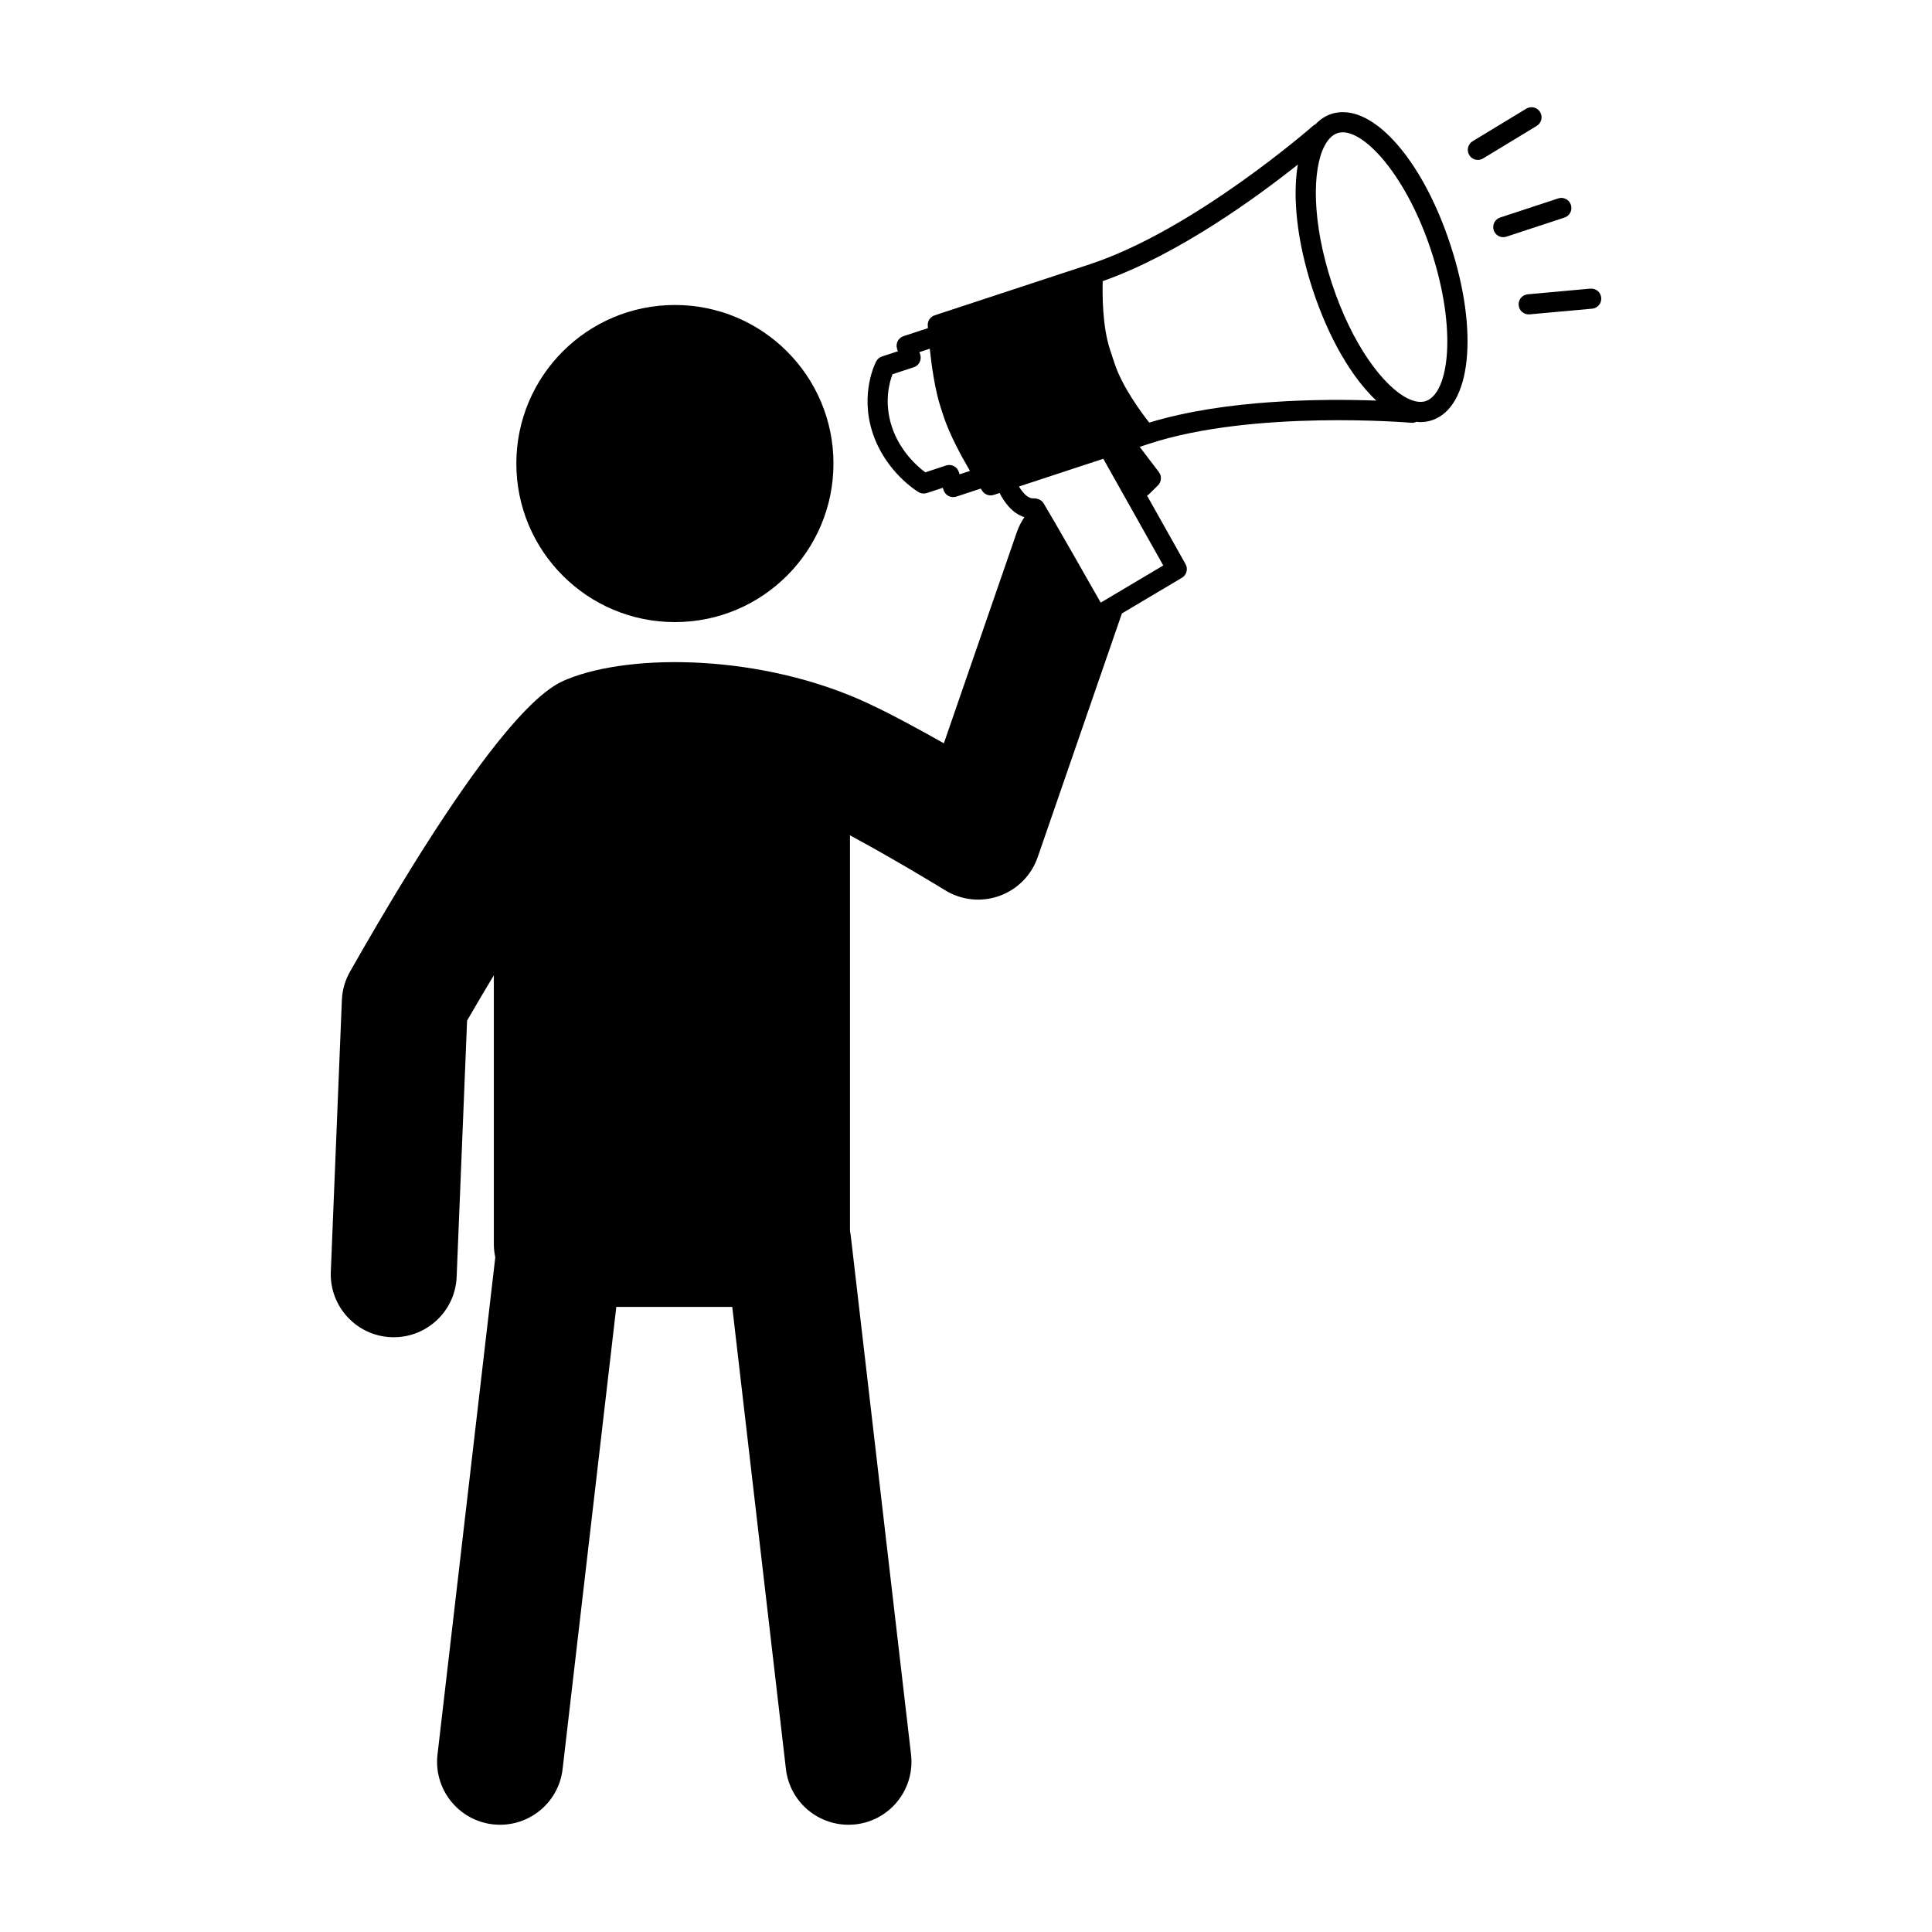 <svg height='100px' width='100px'  fill="#000000" xmlns="http://www.w3.org/2000/svg" xmlns:xlink="http://www.w3.org/1999/xlink" version="1.1" x="0px" y="0px" viewBox="0 0 100 100" enable-background="new 0 0 100 100" xml:space="preserve"><g><circle cx="34.933" cy="23.993" r="8.207"></circle><path d="M69.503,5.804c-0.207,0-0.409,0.033-0.601,0.096c-0.31,0.102-0.578,0.288-0.813,0.532   c-0.032,0.018-0.068,0.031-0.098,0.057c-0.061,0.054-6.178,5.411-11.582,7.189l-8.031,2.642c-0.224,0.073-0.372,0.288-0.358,0.524   c0.002,0.013,0.003,0.063,0.01,0.139l-1.264,0.416c-0.274,0.09-0.422,0.385-0.333,0.658l0.041,0.124l-0.826,0.271   c-0.128,0.042-0.235,0.133-0.297,0.252c-0.035,0.066-0.856,1.659-0.183,3.704c0.664,2.019,2.304,3.022,2.375,3.063   c0.13,0.078,0.288,0.095,0.432,0.048l0.825-0.271l0.041,0.124c0.072,0.219,0.275,0.358,0.496,0.358   c0.053,0,0.108-0.008,0.163-0.026l1.263-0.416c0.042,0.064,0.069,0.106,0.077,0.117c0.098,0.15,0.264,0.236,0.437,0.236   c0.053,0,0.108-0.009,0.162-0.026l0.299-0.098c0.226,0.444,0.639,1.049,1.284,1.252c-0.159,0.233-0.292,0.488-0.389,0.768   l-3.779,10.936c-1.322-0.749-2.796-1.547-3.998-2.103c-5.406-2.495-12.115-2.581-15.477-1.222   c-0.853,0.345-3.446,1.394-11.26,15.139c-0.258,0.451-0.404,0.958-0.424,1.478l-0.572,14.057c-0.073,1.799,1.326,3.317,3.124,3.39   c0.046,0.003,0.09,0.003,0.135,0.003c1.739,0,3.184-1.373,3.254-3.128l0.54-13.26c0.445-0.773,0.911-1.563,1.385-2.348v13.909   c0,0.236,0.026,0.466,0.075,0.689l-2.991,25.735c-0.208,1.789,1.074,3.407,2.862,3.615c0.128,0.014,0.254,0.021,0.379,0.021   c1.632,0,3.042-1.223,3.234-2.883l2.779-23.919h6.002l2.778,23.919c0.192,1.66,1.603,2.883,3.233,2.883   c0.126,0,0.252-0.008,0.382-0.021c1.788-0.208,3.068-1.826,2.861-3.615l-3.125-26.893c-0.008-0.07-0.023-0.141-0.035-0.21V43.238   c2.327,1.248,4.894,2.821,4.926,2.842c0.843,0.519,1.875,0.626,2.806,0.293c0.931-0.333,1.66-1.071,1.983-2.004l4.36-12.618   l3.107-1.846c0.243-0.145,0.327-0.457,0.188-0.704l-1.996-3.552c0.035-0.021,0.071-0.037,0.1-0.066l0.467-0.461   c0.186-0.184,0.206-0.479,0.048-0.687l-0.993-1.305l0.473-0.156c5.406-1.777,13.508-1.098,13.588-1.091   c0.097,0.01,0.185-0.015,0.264-0.052c0.065,0.006,0.132,0.017,0.197,0.017c0.207,0,0.408-0.031,0.602-0.095   c2.029-0.668,2.44-4.58,0.953-9.098C73.744,8.621,71.455,5.804,69.503,5.804z M49.669,24.551l-0.041-0.125   c-0.09-0.272-0.382-0.423-0.658-0.332l-1.076,0.354c-0.395-0.292-1.312-1.081-1.734-2.366c-0.418-1.273-0.119-2.309,0.036-2.712   l1.102-0.362c0.272-0.089,0.421-0.384,0.332-0.658l-0.041-0.124l0.535-0.177c0.098,0.911,0.273,2.152,0.572,3.061l0.151,0.462   c0.3,0.908,0.895,2.011,1.358,2.802L49.669,24.551z M60.21,29.268l-3.237,1.924c-0.657-1.157-2.346-4.126-2.959-5.147   c-0.095-0.157-0.301-0.25-0.49-0.25c-0.018,0-0.035,0-0.052,0.001c-0.282,0-0.544-0.303-0.729-0.615l4.364-1.435L60.21,29.268z    M59.486,21.874c-0.434-0.549-1.4-1.86-1.799-3.072l-0.234-0.709c-0.396-1.21-0.397-2.841-0.376-3.541   c3.903-1.376,7.968-4.339,10.099-6.034c-0.286,1.681-0.047,3.986,0.772,6.479c0.827,2.516,2.029,4.557,3.29,5.738   C68.527,20.636,63.465,20.657,59.486,21.874z M73.791,20.762c-0.266,0.087-0.585,0.03-0.934-0.143   c-1.238-0.612-2.87-2.763-3.917-5.947c-1.051-3.194-1.022-5.896-0.383-7.119c0.181-0.342,0.404-0.574,0.671-0.662   c0.085-0.028,0.179-0.043,0.274-0.043c1.23,0,3.329,2.345,4.576,6.133C75.424,17.068,75.005,20.361,73.791,20.762z"></path><path d="M81.31,10.603c-0.09-0.273-0.382-0.424-0.658-0.333l-3.005,0.989c-0.274,0.09-0.422,0.384-0.332,0.658   c0.07,0.22,0.274,0.359,0.494,0.359c0.053,0,0.11-0.008,0.163-0.027l3.006-0.988C81.252,11.171,81.4,10.876,81.31,10.603z"></path><path d="M82.311,14.94l-3.232,0.293c-0.288,0.025-0.499,0.279-0.473,0.566c0.023,0.271,0.252,0.474,0.518,0.474   c0.018,0,0.032-0.001,0.049-0.002l3.232-0.293c0.287-0.025,0.5-0.279,0.474-0.566C82.852,15.126,82.614,14.918,82.311,14.94z"></path><path d="M79.717,5.8c-0.15-0.246-0.471-0.324-0.718-0.175l-2.776,1.684c-0.245,0.15-0.324,0.471-0.175,0.717   c0.099,0.162,0.271,0.251,0.447,0.251c0.092,0,0.185-0.025,0.269-0.076l2.777-1.685C79.787,6.367,79.865,6.047,79.717,5.8z"></path></g></svg>